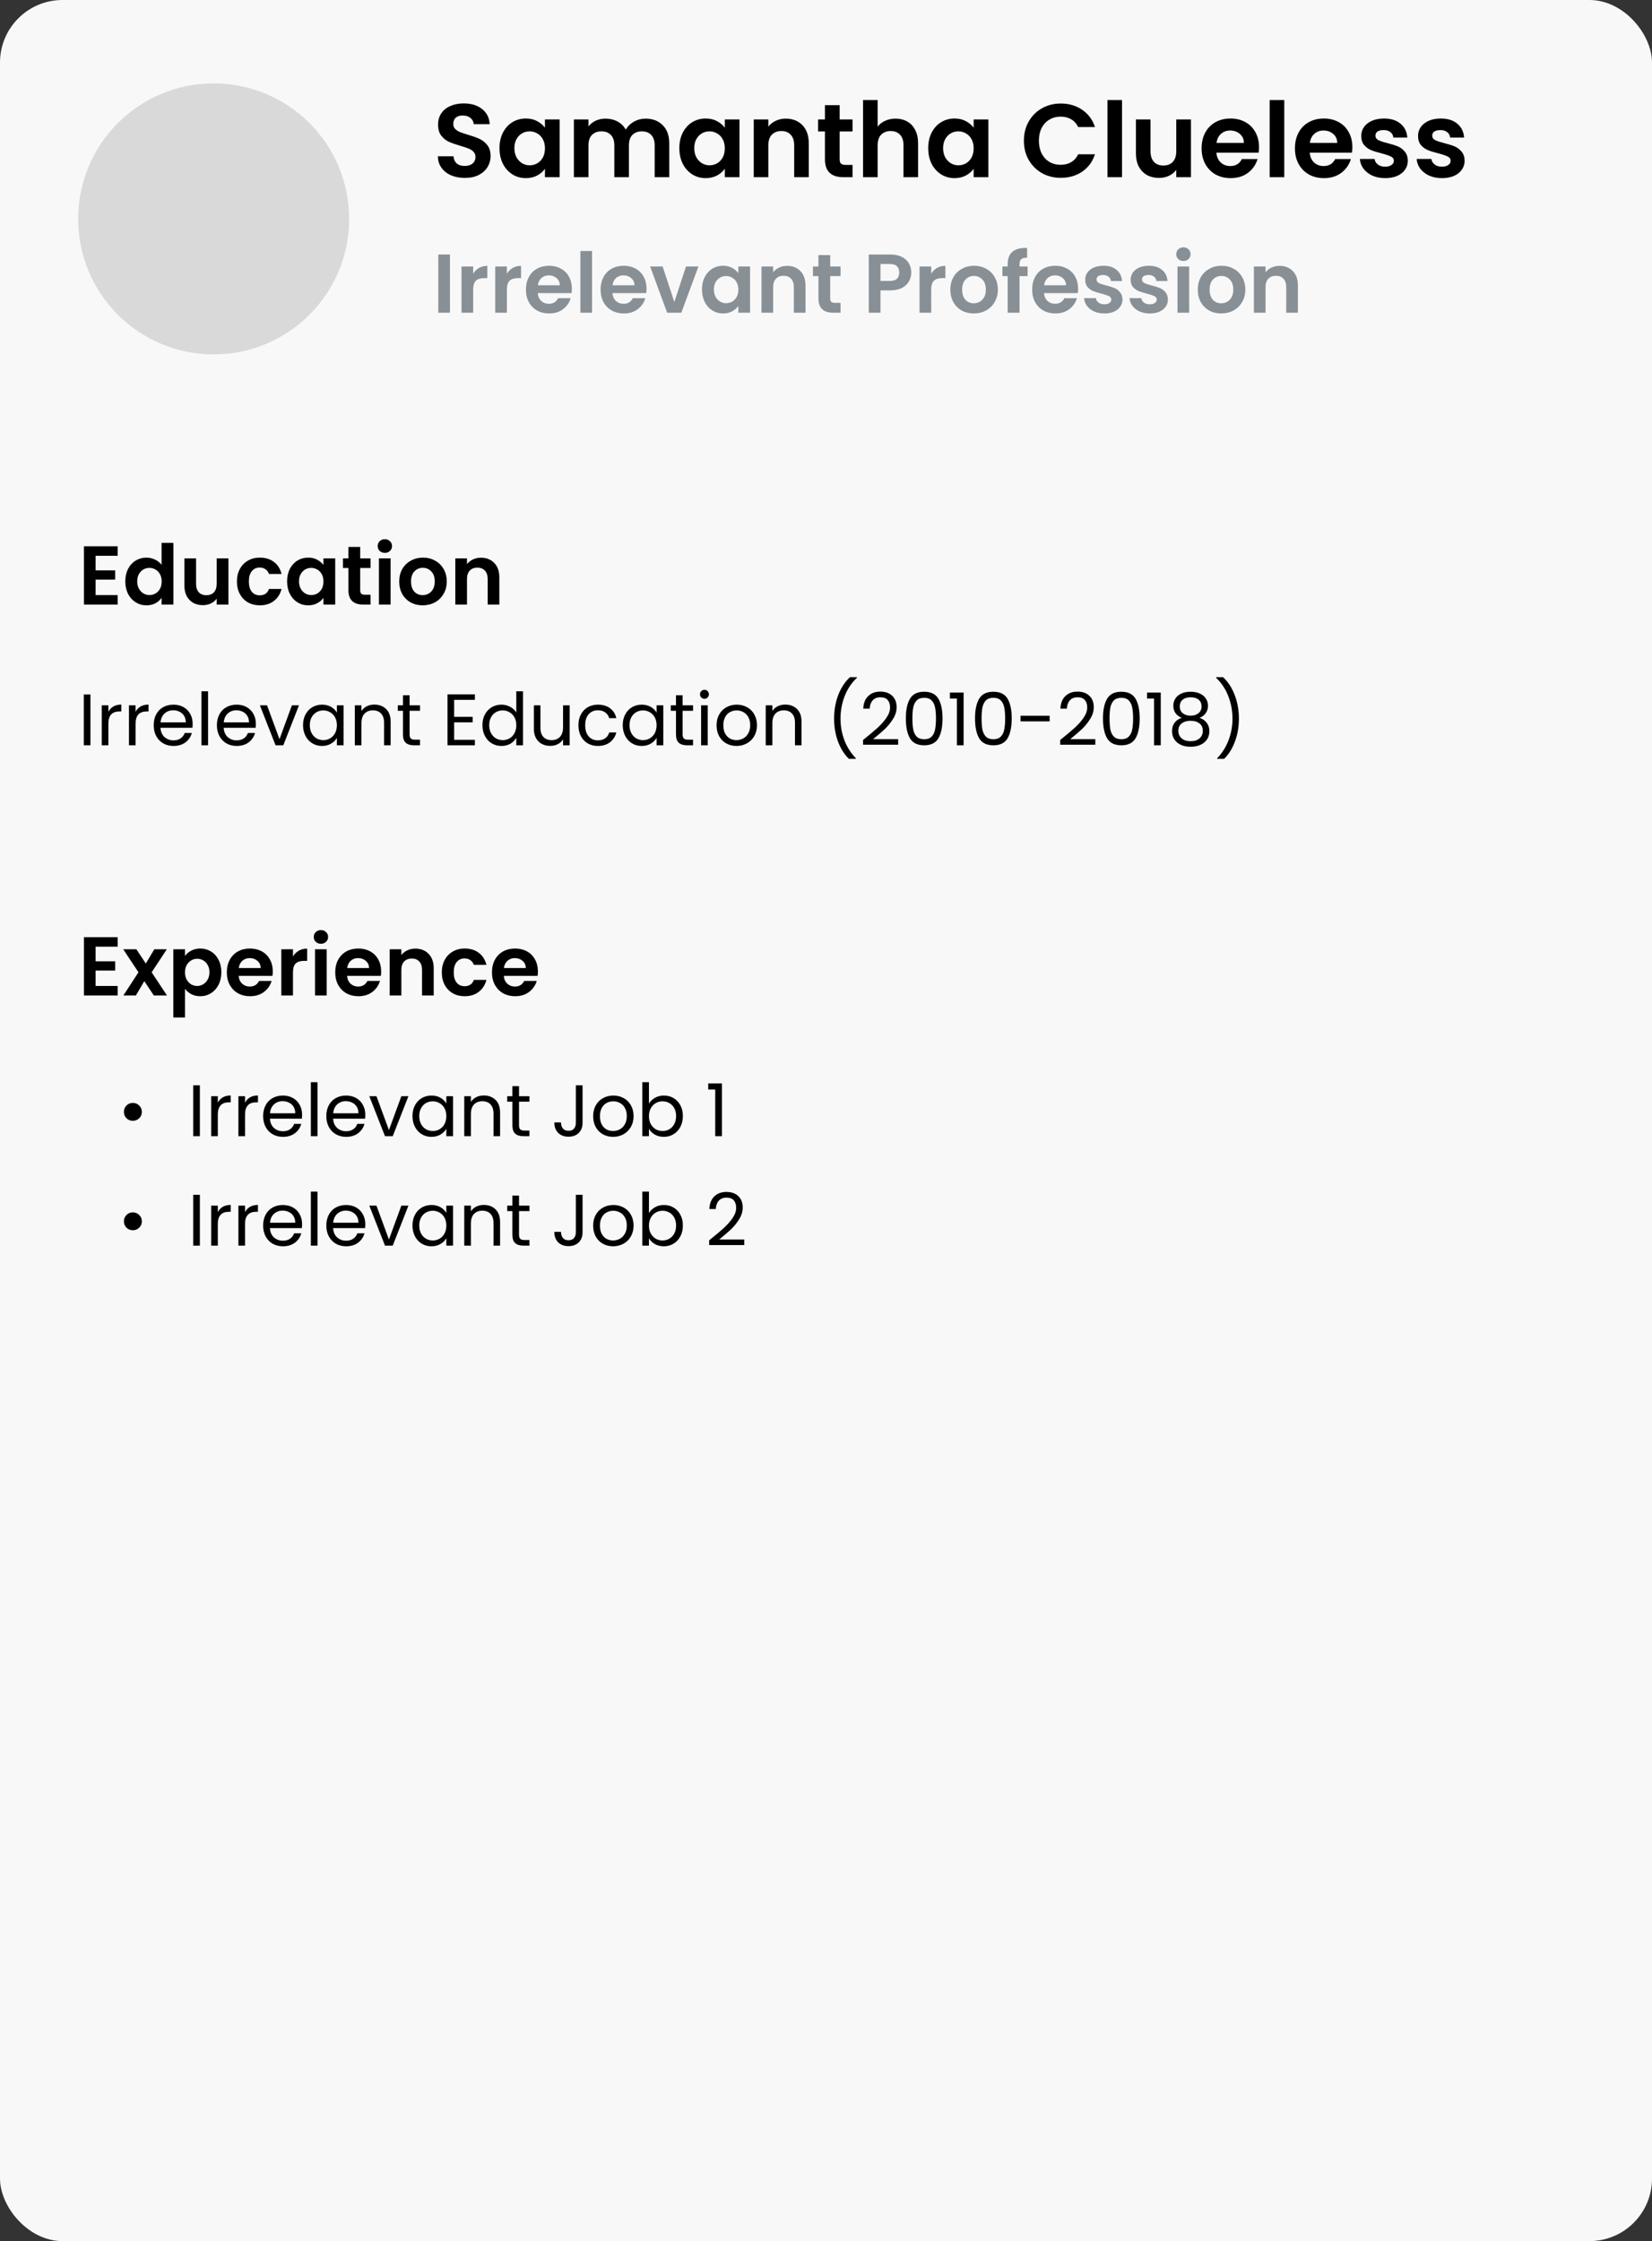 <svg width="317" height="430" viewBox="0 0 317 430" fill="none" xmlns="http://www.w3.org/2000/svg">
<rect x="0" y="0" width="317" height="430" fill="#333333" stroke="none"/>
<rect width="317" height="430" rx="12" fill="#F8F8F8"/>
<circle cx="41" cy="42" r="26" fill="#D9D9D9"/>
<path d="M89.2 34.14C88.227 34.14 87.347 33.973 86.56 33.64C85.787 33.307 85.173 32.827 84.72 32.2C84.267 31.573 84.033 30.833 84.02 29.98H87.02C87.06 30.553 87.26 31.007 87.62 31.34C87.993 31.673 88.5 31.84 89.14 31.84C89.793 31.84 90.307 31.687 90.68 31.38C91.053 31.06 91.24 30.647 91.24 30.14C91.24 29.727 91.113 29.387 90.86 29.12C90.607 28.853 90.287 28.647 89.9 28.5C89.527 28.34 89.007 28.167 88.34 27.98C87.433 27.713 86.693 27.453 86.12 27.2C85.56 26.933 85.073 26.54 84.66 26.02C84.26 25.487 84.06 24.78 84.06 23.9C84.06 23.073 84.267 22.353 84.68 21.74C85.093 21.127 85.673 20.66 86.42 20.34C87.167 20.007 88.02 19.84 88.98 19.84C90.42 19.84 91.587 20.193 92.48 20.9C93.387 21.593 93.887 22.567 93.98 23.82H90.9C90.873 23.34 90.667 22.947 90.28 22.64C89.907 22.32 89.407 22.16 88.78 22.16C88.233 22.16 87.793 22.3 87.46 22.58C87.14 22.86 86.98 23.267 86.98 23.8C86.98 24.173 87.1 24.487 87.34 24.74C87.593 24.98 87.9 25.18 88.26 25.34C88.633 25.487 89.153 25.66 89.82 25.86C90.727 26.127 91.467 26.393 92.04 26.66C92.613 26.927 93.107 27.327 93.52 27.86C93.933 28.393 94.14 29.093 94.14 29.96C94.14 30.707 93.947 31.4 93.56 32.04C93.173 32.68 92.607 33.193 91.86 33.58C91.113 33.953 90.227 34.14 89.2 34.14ZM95.847 28.42C95.847 27.3 96.067 26.307 96.507 25.44C96.961 24.573 97.567 23.907 98.328 23.44C99.101 22.973 99.961 22.74 100.908 22.74C101.734 22.74 102.454 22.907 103.068 23.24C103.694 23.573 104.194 23.993 104.568 24.5V22.92H107.388V34H104.568V32.38C104.208 32.9 103.708 33.333 103.068 33.68C102.441 34.013 101.714 34.18 100.888 34.18C99.954 34.18 99.101 33.94 98.328 33.46C97.567 32.98 96.961 32.307 96.507 31.44C96.067 30.56 95.847 29.553 95.847 28.42ZM104.568 28.46C104.568 27.78 104.434 27.2 104.168 26.72C103.901 26.227 103.541 25.853 103.088 25.6C102.634 25.333 102.148 25.2 101.628 25.2C101.108 25.2 100.628 25.327 100.188 25.58C99.748 25.833 99.388 26.207 99.108 26.7C98.841 27.18 98.707 27.753 98.707 28.42C98.707 29.087 98.841 29.673 99.108 30.18C99.388 30.673 99.748 31.053 100.188 31.32C100.641 31.587 101.121 31.72 101.628 31.72C102.148 31.72 102.634 31.593 103.088 31.34C103.541 31.073 103.901 30.7 104.168 30.22C104.434 29.727 104.568 29.14 104.568 28.46ZM123.882 22.76C125.242 22.76 126.336 23.18 127.162 24.02C128.002 24.847 128.422 26.007 128.422 27.5V34H125.622V27.88C125.622 27.013 125.402 26.353 124.962 25.9C124.522 25.433 123.922 25.2 123.162 25.2C122.402 25.2 121.796 25.433 121.342 25.9C120.902 26.353 120.682 27.013 120.682 27.88V34H117.882V27.88C117.882 27.013 117.662 26.353 117.222 25.9C116.782 25.433 116.182 25.2 115.422 25.2C114.649 25.2 114.036 25.433 113.582 25.9C113.142 26.353 112.922 27.013 112.922 27.88V34H110.122V22.92H112.922V24.26C113.282 23.793 113.742 23.427 114.302 23.16C114.876 22.893 115.502 22.76 116.182 22.76C117.049 22.76 117.822 22.947 118.502 23.32C119.182 23.68 119.709 24.2 120.082 24.88C120.442 24.24 120.962 23.727 121.642 23.34C122.336 22.953 123.082 22.76 123.882 22.76ZM130.359 28.42C130.359 27.3 130.579 26.307 131.019 25.44C131.473 24.573 132.079 23.907 132.839 23.44C133.613 22.973 134.473 22.74 135.419 22.74C136.246 22.74 136.966 22.907 137.579 23.24C138.206 23.573 138.706 23.993 139.079 24.5V22.92H141.899V34H139.079V32.38C138.719 32.9 138.219 33.333 137.579 33.68C136.953 34.013 136.226 34.18 135.399 34.18C134.466 34.18 133.613 33.94 132.839 33.46C132.079 32.98 131.473 32.307 131.019 31.44C130.579 30.56 130.359 29.553 130.359 28.42ZM139.079 28.46C139.079 27.78 138.946 27.2 138.679 26.72C138.413 26.227 138.053 25.853 137.599 25.6C137.146 25.333 136.659 25.2 136.139 25.2C135.619 25.2 135.139 25.327 134.699 25.58C134.259 25.833 133.899 26.207 133.619 26.7C133.353 27.18 133.219 27.753 133.219 28.42C133.219 29.087 133.353 29.673 133.619 30.18C133.899 30.673 134.259 31.053 134.699 31.32C135.153 31.587 135.633 31.72 136.139 31.72C136.659 31.72 137.146 31.593 137.599 31.34C138.053 31.073 138.413 30.7 138.679 30.22C138.946 29.727 139.079 29.14 139.079 28.46ZM150.774 22.76C152.094 22.76 153.161 23.18 153.974 24.02C154.787 24.847 155.194 26.007 155.194 27.5V34H152.394V27.88C152.394 27 152.174 26.327 151.734 25.86C151.294 25.38 150.694 25.14 149.934 25.14C149.161 25.14 148.547 25.38 148.094 25.86C147.654 26.327 147.434 27 147.434 27.88V34H144.634V22.92H147.434V24.3C147.807 23.82 148.281 23.447 148.854 23.18C149.441 22.9 150.081 22.76 150.774 22.76ZM161.117 25.22V30.58C161.117 30.953 161.203 31.227 161.377 31.4C161.563 31.56 161.87 31.64 162.297 31.64H163.597V34H161.837C159.477 34 158.297 32.853 158.297 30.56V25.22H156.977V22.92H158.297V20.18H161.117V22.92H163.597V25.22H161.117ZM171.85 22.76C172.69 22.76 173.437 22.947 174.09 23.32C174.744 23.68 175.25 24.22 175.61 24.94C175.984 25.647 176.17 26.5 176.17 27.5V34H173.37V27.88C173.37 27 173.15 26.327 172.71 25.86C172.27 25.38 171.67 25.14 170.91 25.14C170.137 25.14 169.524 25.38 169.07 25.86C168.63 26.327 168.41 27 168.41 27.88V34H165.61V19.2H168.41V24.3C168.77 23.82 169.25 23.447 169.85 23.18C170.45 22.9 171.117 22.76 171.85 22.76ZM178.113 28.42C178.113 27.3 178.333 26.307 178.773 25.44C179.226 24.573 179.833 23.907 180.593 23.44C181.366 22.973 182.226 22.74 183.173 22.74C184 22.74 184.72 22.907 185.333 23.24C185.96 23.573 186.46 23.993 186.833 24.5V22.92H189.653V34H186.833V32.38C186.473 32.9 185.973 33.333 185.333 33.68C184.706 34.013 183.98 34.18 183.153 34.18C182.22 34.18 181.366 33.94 180.593 33.46C179.833 32.98 179.226 32.307 178.773 31.44C178.333 30.56 178.113 29.553 178.113 28.42ZM186.833 28.46C186.833 27.78 186.7 27.2 186.433 26.72C186.166 26.227 185.806 25.853 185.353 25.6C184.9 25.333 184.413 25.2 183.893 25.2C183.373 25.2 182.893 25.327 182.453 25.58C182.013 25.833 181.653 26.207 181.373 26.7C181.106 27.18 180.973 27.753 180.973 28.42C180.973 29.087 181.106 29.673 181.373 30.18C181.653 30.673 182.013 31.053 182.453 31.32C182.906 31.587 183.386 31.72 183.893 31.72C184.413 31.72 184.9 31.593 185.353 31.34C185.806 31.073 186.166 30.7 186.433 30.22C186.7 29.727 186.833 29.14 186.833 28.46ZM196.473 27C196.473 25.627 196.78 24.4 197.393 23.32C198.02 22.227 198.867 21.38 199.933 20.78C201.013 20.167 202.22 19.86 203.553 19.86C205.113 19.86 206.48 20.26 207.653 21.06C208.827 21.86 209.647 22.967 210.113 24.38H206.893C206.573 23.713 206.12 23.213 205.533 22.88C204.96 22.547 204.293 22.38 203.533 22.38C202.72 22.38 201.993 22.573 201.353 22.96C200.727 23.333 200.233 23.867 199.873 24.56C199.527 25.253 199.353 26.067 199.353 27C199.353 27.92 199.527 28.733 199.873 29.44C200.233 30.133 200.727 30.673 201.353 31.06C201.993 31.433 202.72 31.62 203.533 31.62C204.293 31.62 204.96 31.453 205.533 31.12C206.12 30.773 206.573 30.267 206.893 29.6H210.113C209.647 31.027 208.827 32.14 207.653 32.94C206.493 33.727 205.127 34.12 203.553 34.12C202.22 34.12 201.013 33.82 199.933 33.22C198.867 32.607 198.02 31.76 197.393 30.68C196.78 29.6 196.473 28.373 196.473 27ZM215.305 19.2V34H212.505V19.2H215.305ZM228.531 22.92V34H225.711V32.6C225.351 33.08 224.878 33.46 224.291 33.74C223.718 34.007 223.091 34.14 222.411 34.14C221.545 34.14 220.778 33.96 220.111 33.6C219.445 33.227 218.918 32.687 218.531 31.98C218.158 31.26 217.971 30.407 217.971 29.42V22.92H220.771V29.02C220.771 29.9 220.991 30.58 221.431 31.06C221.871 31.527 222.471 31.76 223.231 31.76C224.005 31.76 224.611 31.527 225.051 31.06C225.491 30.58 225.711 29.9 225.711 29.02V22.92H228.531ZM241.594 28.22C241.594 28.62 241.567 28.98 241.514 29.3H233.414C233.481 30.1 233.761 30.727 234.254 31.18C234.747 31.633 235.354 31.86 236.074 31.86C237.114 31.86 237.854 31.413 238.294 30.52H241.314C240.994 31.587 240.381 32.467 239.474 33.16C238.567 33.84 237.454 34.18 236.134 34.18C235.067 34.18 234.107 33.947 233.254 33.48C232.414 33 231.754 32.327 231.274 31.46C230.807 30.593 230.574 29.593 230.574 28.46C230.574 27.313 230.807 26.307 231.274 25.44C231.741 24.573 232.394 23.907 233.234 23.44C234.074 22.973 235.041 22.74 236.134 22.74C237.187 22.74 238.127 22.967 238.954 23.42C239.794 23.873 240.441 24.52 240.894 25.36C241.361 26.187 241.594 27.14 241.594 28.22ZM238.694 27.42C238.681 26.7 238.421 26.127 237.914 25.7C237.407 25.26 236.787 25.04 236.054 25.04C235.361 25.04 234.774 25.253 234.294 25.68C233.827 26.093 233.541 26.673 233.434 27.42H238.694ZM246.438 19.2V34H243.638V19.2H246.438ZM259.504 28.22C259.504 28.62 259.478 28.98 259.424 29.3H251.324C251.391 30.1 251.671 30.727 252.164 31.18C252.658 31.633 253.264 31.86 253.984 31.86C255.024 31.86 255.764 31.413 256.204 30.52H259.224C258.904 31.587 258.291 32.467 257.384 33.16C256.478 33.84 255.364 34.18 254.044 34.18C252.978 34.18 252.018 33.947 251.164 33.48C250.324 33 249.664 32.327 249.184 31.46C248.718 30.593 248.484 29.593 248.484 28.46C248.484 27.313 248.718 26.307 249.184 25.44C249.651 24.573 250.304 23.907 251.144 23.44C251.984 22.973 252.951 22.74 254.044 22.74C255.098 22.74 256.038 22.967 256.864 23.42C257.704 23.873 258.351 24.52 258.804 25.36C259.271 26.187 259.504 27.14 259.504 28.22ZM256.604 27.42C256.591 26.7 256.331 26.127 255.824 25.7C255.318 25.26 254.698 25.04 253.964 25.04C253.271 25.04 252.684 25.253 252.204 25.68C251.738 26.093 251.451 26.673 251.344 27.42H256.604ZM265.788 34.18C264.881 34.18 264.068 34.02 263.348 33.7C262.628 33.367 262.055 32.92 261.628 32.36C261.215 31.8 260.988 31.18 260.948 30.5H263.768C263.821 30.927 264.028 31.28 264.388 31.56C264.761 31.84 265.221 31.98 265.768 31.98C266.301 31.98 266.715 31.873 267.008 31.66C267.315 31.447 267.468 31.173 267.468 30.84C267.468 30.48 267.281 30.213 266.908 30.04C266.548 29.853 265.968 29.653 265.168 29.44C264.341 29.24 263.661 29.033 263.128 28.82C262.608 28.607 262.155 28.28 261.768 27.84C261.395 27.4 261.208 26.807 261.208 26.06C261.208 25.447 261.381 24.887 261.728 24.38C262.088 23.873 262.595 23.473 263.248 23.18C263.915 22.887 264.695 22.74 265.588 22.74C266.908 22.74 267.961 23.073 268.748 23.74C269.535 24.393 269.968 25.28 270.048 26.4H267.368C267.328 25.96 267.141 25.613 266.808 25.36C266.488 25.093 266.055 24.96 265.508 24.96C265.001 24.96 264.608 25.053 264.328 25.24C264.061 25.427 263.928 25.687 263.928 26.02C263.928 26.393 264.115 26.68 264.488 26.88C264.861 27.067 265.441 27.26 266.228 27.46C267.028 27.66 267.688 27.867 268.208 28.08C268.728 28.293 269.175 28.627 269.548 29.08C269.935 29.52 270.135 30.107 270.148 30.84C270.148 31.48 269.968 32.053 269.608 32.56C269.261 33.067 268.755 33.467 268.088 33.76C267.435 34.04 266.668 34.18 265.788 34.18ZM276.686 34.18C275.78 34.18 274.966 34.02 274.246 33.7C273.526 33.367 272.953 32.92 272.526 32.36C272.113 31.8 271.886 31.18 271.846 30.5H274.666C274.72 30.927 274.926 31.28 275.286 31.56C275.66 31.84 276.12 31.98 276.666 31.98C277.2 31.98 277.613 31.873 277.906 31.66C278.213 31.447 278.366 31.173 278.366 30.84C278.366 30.48 278.18 30.213 277.806 30.04C277.446 29.853 276.866 29.653 276.066 29.44C275.24 29.24 274.56 29.033 274.026 28.82C273.506 28.607 273.053 28.28 272.666 27.84C272.293 27.4 272.106 26.807 272.106 26.06C272.106 25.447 272.28 24.887 272.626 24.38C272.986 23.873 273.493 23.473 274.146 23.18C274.813 22.887 275.593 22.74 276.486 22.74C277.806 22.74 278.86 23.073 279.646 23.74C280.433 24.393 280.866 25.28 280.946 26.4H278.266C278.226 25.96 278.04 25.613 277.706 25.36C277.386 25.093 276.953 24.96 276.406 24.96C275.9 24.96 275.506 25.053 275.226 25.24C274.96 25.427 274.826 25.687 274.826 26.02C274.826 26.393 275.013 26.68 275.386 26.88C275.76 27.067 276.34 27.26 277.126 27.46C277.926 27.66 278.586 27.867 279.106 28.08C279.626 28.293 280.073 28.627 280.446 29.08C280.833 29.52 281.033 30.107 281.046 30.84C281.046 31.48 280.866 32.053 280.506 32.56C280.16 33.067 279.653 33.467 278.986 33.76C278.333 34.04 277.566 34.18 276.686 34.18Z" fill="black"/>
<path d="M86.344 48.832V60H84.104V48.832H86.344ZM90.797 52.512C91.085 52.043 91.459 51.675 91.917 51.408C92.386 51.141 92.92 51.008 93.517 51.008V53.36H92.925C92.221 53.36 91.688 53.525 91.325 53.856C90.973 54.187 90.797 54.763 90.797 55.584V60H88.557V51.136H90.797V52.512ZM97.266 52.512C97.554 52.043 97.927 51.675 98.386 51.408C98.855 51.141 99.388 51.008 99.986 51.008V53.36H99.394C98.69 53.36 98.156 53.525 97.794 53.856C97.442 54.187 97.266 54.763 97.266 55.584V60H95.026V51.136H97.266V52.512ZM109.735 55.376C109.735 55.696 109.713 55.984 109.671 56.24H103.191C103.244 56.88 103.468 57.381 103.863 57.744C104.257 58.107 104.743 58.288 105.319 58.288C106.151 58.288 106.743 57.931 107.095 57.216H109.511C109.255 58.069 108.764 58.773 108.039 59.328C107.313 59.872 106.423 60.144 105.367 60.144C104.513 60.144 103.745 59.957 103.063 59.584C102.391 59.2 101.863 58.661 101.479 57.968C101.105 57.275 100.919 56.475 100.919 55.568C100.919 54.651 101.105 53.845 101.479 53.152C101.852 52.459 102.375 51.925 103.047 51.552C103.719 51.179 104.492 50.992 105.367 50.992C106.209 50.992 106.961 51.173 107.623 51.536C108.295 51.899 108.812 52.416 109.175 53.088C109.548 53.749 109.735 54.512 109.735 55.376ZM107.415 54.736C107.404 54.16 107.196 53.701 106.791 53.36C106.385 53.008 105.889 52.832 105.303 52.832C104.748 52.832 104.279 53.003 103.895 53.344C103.521 53.675 103.292 54.139 103.207 54.736H107.415ZM113.61 48.16V60H111.37V48.16H113.61ZM124.063 55.376C124.063 55.696 124.041 55.984 123.999 56.24H117.519C117.572 56.88 117.796 57.381 118.191 57.744C118.585 58.107 119.071 58.288 119.647 58.288C120.479 58.288 121.071 57.931 121.423 57.216H123.839C123.583 58.069 123.092 58.773 122.367 59.328C121.641 59.872 120.751 60.144 119.695 60.144C118.841 60.144 118.073 59.957 117.391 59.584C116.719 59.2 116.191 58.661 115.807 57.968C115.433 57.275 115.247 56.475 115.247 55.568C115.247 54.651 115.433 53.845 115.807 53.152C116.18 52.459 116.703 51.925 117.375 51.552C118.047 51.179 118.82 50.992 119.695 50.992C120.537 50.992 121.289 51.173 121.951 51.536C122.623 51.899 123.14 52.416 123.503 53.088C123.876 53.749 124.063 54.512 124.063 55.376ZM121.743 54.736C121.732 54.16 121.524 53.701 121.119 53.36C120.713 53.008 120.217 52.832 119.631 52.832C119.076 52.832 118.607 53.003 118.223 53.344C117.849 53.675 117.62 54.139 117.535 54.736H121.743ZM129.394 57.936L131.634 51.136H134.018L130.738 60H128.018L124.754 51.136H127.154L129.394 57.936ZM134.7 55.536C134.7 54.64 134.876 53.845 135.228 53.152C135.591 52.459 136.076 51.925 136.684 51.552C137.303 51.179 137.991 50.992 138.748 50.992C139.409 50.992 139.985 51.125 140.476 51.392C140.977 51.659 141.377 51.995 141.676 52.4V51.136H143.932V60H141.676V58.704C141.388 59.12 140.988 59.467 140.476 59.744C139.975 60.011 139.393 60.144 138.732 60.144C137.985 60.144 137.303 59.952 136.684 59.568C136.076 59.184 135.591 58.645 135.228 57.952C134.876 57.248 134.7 56.443 134.7 55.536ZM141.676 55.568C141.676 55.024 141.569 54.56 141.356 54.176C141.143 53.781 140.855 53.483 140.492 53.28C140.129 53.067 139.74 52.96 139.324 52.96C138.908 52.96 138.524 53.061 138.172 53.264C137.82 53.467 137.532 53.765 137.308 54.16C137.095 54.544 136.988 55.003 136.988 55.536C136.988 56.069 137.095 56.539 137.308 56.944C137.532 57.339 137.82 57.643 138.172 57.856C138.535 58.069 138.919 58.176 139.324 58.176C139.74 58.176 140.129 58.075 140.492 57.872C140.855 57.659 141.143 57.36 141.356 56.976C141.569 56.581 141.676 56.112 141.676 55.568ZM151.032 51.008C152.088 51.008 152.941 51.344 153.592 52.016C154.242 52.677 154.568 53.605 154.568 54.8V60H152.328V55.104C152.328 54.4 152.152 53.861 151.8 53.488C151.448 53.104 150.968 52.912 150.36 52.912C149.741 52.912 149.25 53.104 148.888 53.488C148.536 53.861 148.36 54.4 148.36 55.104V60H146.12V51.136H148.36V52.24C148.658 51.856 149.037 51.557 149.496 51.344C149.965 51.12 150.477 51.008 151.032 51.008ZM159.306 52.976V57.264C159.306 57.563 159.375 57.781 159.514 57.92C159.663 58.048 159.908 58.112 160.25 58.112H161.29V60H159.882C157.994 60 157.05 59.083 157.05 57.248V52.976H155.994V51.136H157.05V48.944H159.306V51.136H161.29V52.976H159.306ZM174.857 52.288C174.857 52.885 174.713 53.445 174.425 53.968C174.148 54.491 173.705 54.912 173.097 55.232C172.5 55.552 171.743 55.712 170.825 55.712H168.953V60H166.713V48.832H170.825C171.689 48.832 172.425 48.981 173.033 49.28C173.641 49.579 174.095 49.989 174.393 50.512C174.703 51.035 174.857 51.627 174.857 52.288ZM170.729 53.904C171.348 53.904 171.807 53.765 172.105 53.488C172.404 53.2 172.553 52.8 172.553 52.288C172.553 51.2 171.945 50.656 170.729 50.656H168.953V53.904H170.729ZM178.688 52.512C178.976 52.043 179.349 51.675 179.808 51.408C180.277 51.141 180.81 51.008 181.408 51.008V53.36H180.816C180.112 53.36 179.578 53.525 179.216 53.856C178.864 54.187 178.688 54.763 178.688 55.584V60H176.448V51.136H178.688V52.512ZM186.853 60.144C185.999 60.144 185.231 59.957 184.549 59.584C183.866 59.2 183.327 58.661 182.933 57.968C182.549 57.275 182.357 56.475 182.357 55.568C182.357 54.661 182.554 53.861 182.949 53.168C183.354 52.475 183.903 51.941 184.597 51.568C185.29 51.184 186.063 50.992 186.917 50.992C187.77 50.992 188.543 51.184 189.237 51.568C189.93 51.941 190.474 52.475 190.869 53.168C191.274 53.861 191.477 54.661 191.477 55.568C191.477 56.475 191.269 57.275 190.852 57.968C190.447 58.661 189.893 59.2 189.189 59.584C188.495 59.957 187.717 60.144 186.853 60.144ZM186.853 58.192C187.258 58.192 187.637 58.096 187.989 57.904C188.351 57.701 188.639 57.403 188.853 57.008C189.066 56.613 189.173 56.133 189.173 55.568C189.173 54.725 188.949 54.08 188.501 53.632C188.063 53.173 187.525 52.944 186.885 52.944C186.245 52.944 185.706 53.173 185.269 53.632C184.842 54.08 184.629 54.725 184.629 55.568C184.629 56.411 184.837 57.061 185.253 57.52C185.679 57.968 186.213 58.192 186.853 58.192ZM197.184 52.976H195.632V60H193.36V52.976H192.352V51.136H193.36V50.688C193.36 49.6 193.669 48.8 194.288 48.288C194.906 47.776 195.84 47.536 197.088 47.568V49.456C196.544 49.445 196.165 49.536 195.952 49.728C195.738 49.92 195.632 50.267 195.632 50.768V51.136H197.184V52.976ZM206.875 55.376C206.875 55.696 206.854 55.984 206.811 56.24H200.331C200.385 56.88 200.609 57.381 201.003 57.744C201.398 58.107 201.883 58.288 202.459 58.288C203.291 58.288 203.883 57.931 204.235 57.216H206.651C206.395 58.069 205.905 58.773 205.179 59.328C204.454 59.872 203.563 60.144 202.507 60.144C201.654 60.144 200.886 59.957 200.203 59.584C199.531 59.2 199.003 58.661 198.619 57.968C198.246 57.275 198.059 56.475 198.059 55.568C198.059 54.651 198.246 53.845 198.619 53.152C198.993 52.459 199.515 51.925 200.187 51.552C200.859 51.179 201.633 50.992 202.507 50.992C203.35 50.992 204.102 51.173 204.763 51.536C205.435 51.899 205.953 52.416 206.315 53.088C206.689 53.749 206.875 54.512 206.875 55.376ZM204.555 54.736C204.545 54.16 204.337 53.701 203.931 53.36C203.526 53.008 203.03 52.832 202.443 52.832C201.889 52.832 201.419 53.003 201.035 53.344C200.662 53.675 200.433 54.139 200.347 54.736H204.555ZM211.902 60.144C211.177 60.144 210.526 60.016 209.95 59.76C209.374 59.493 208.916 59.136 208.574 58.688C208.244 58.24 208.062 57.744 208.03 57.2H210.286C210.329 57.541 210.494 57.824 210.782 58.048C211.081 58.272 211.449 58.384 211.886 58.384C212.313 58.384 212.644 58.299 212.878 58.128C213.124 57.957 213.246 57.739 213.246 57.472C213.246 57.184 213.097 56.971 212.798 56.832C212.51 56.683 212.046 56.523 211.406 56.352C210.745 56.192 210.201 56.027 209.774 55.856C209.358 55.685 208.996 55.424 208.686 55.072C208.388 54.72 208.238 54.245 208.238 53.648C208.238 53.157 208.377 52.709 208.654 52.304C208.942 51.899 209.348 51.579 209.87 51.344C210.404 51.109 211.028 50.992 211.742 50.992C212.798 50.992 213.641 51.259 214.27 51.792C214.9 52.315 215.246 53.024 215.31 53.92H213.166C213.134 53.568 212.985 53.291 212.718 53.088C212.462 52.875 212.116 52.768 211.678 52.768C211.273 52.768 210.958 52.843 210.734 52.992C210.521 53.141 210.414 53.349 210.414 53.616C210.414 53.915 210.564 54.144 210.862 54.304C211.161 54.453 211.625 54.608 212.254 54.768C212.894 54.928 213.422 55.093 213.838 55.264C214.254 55.435 214.612 55.701 214.91 56.064C215.22 56.416 215.38 56.885 215.39 57.472C215.39 57.984 215.246 58.443 214.958 58.848C214.681 59.253 214.276 59.573 213.742 59.808C213.22 60.032 212.606 60.144 211.902 60.144ZM220.621 60.144C219.896 60.144 219.245 60.016 218.669 59.76C218.093 59.493 217.634 59.136 217.293 58.688C216.962 58.24 216.781 57.744 216.749 57.2H219.005C219.048 57.541 219.213 57.824 219.501 58.048C219.8 58.272 220.168 58.384 220.605 58.384C221.032 58.384 221.362 58.299 221.597 58.128C221.842 57.957 221.965 57.739 221.965 57.472C221.965 57.184 221.816 56.971 221.517 56.832C221.229 56.683 220.765 56.523 220.125 56.352C219.464 56.192 218.92 56.027 218.493 55.856C218.077 55.685 217.714 55.424 217.405 55.072C217.106 54.72 216.957 54.245 216.957 53.648C216.957 53.157 217.096 52.709 217.373 52.304C217.661 51.899 218.066 51.579 218.589 51.344C219.122 51.109 219.746 50.992 220.461 50.992C221.517 50.992 222.36 51.259 222.989 51.792C223.618 52.315 223.965 53.024 224.029 53.92H221.885C221.853 53.568 221.704 53.291 221.437 53.088C221.181 52.875 220.834 52.768 220.397 52.768C219.992 52.768 219.677 52.843 219.453 52.992C219.24 53.141 219.133 53.349 219.133 53.616C219.133 53.915 219.282 54.144 219.581 54.304C219.88 54.453 220.344 54.608 220.973 54.768C221.613 54.928 222.141 55.093 222.557 55.264C222.973 55.435 223.33 55.701 223.629 56.064C223.938 56.416 224.098 56.885 224.109 57.472C224.109 57.984 223.965 58.443 223.677 58.848C223.4 59.253 222.994 59.573 222.461 59.808C221.938 60.032 221.325 60.144 220.621 60.144ZM227.084 50.08C226.689 50.08 226.358 49.957 226.092 49.712C225.836 49.456 225.708 49.141 225.708 48.768C225.708 48.395 225.836 48.085 226.092 47.84C226.358 47.584 226.689 47.456 227.084 47.456C227.478 47.456 227.804 47.584 228.06 47.84C228.326 48.085 228.46 48.395 228.46 48.768C228.46 49.141 228.326 49.456 228.06 49.712C227.804 49.957 227.478 50.08 227.084 50.08ZM228.188 51.136V60H225.948V51.136H228.188ZM234.337 60.144C233.484 60.144 232.716 59.957 232.033 59.584C231.35 59.2 230.812 58.661 230.417 57.968C230.033 57.275 229.841 56.475 229.841 55.568C229.841 54.661 230.038 53.861 230.433 53.168C230.838 52.475 231.388 51.941 232.081 51.568C232.774 51.184 233.548 50.992 234.401 50.992C235.254 50.992 236.028 51.184 236.721 51.568C237.414 51.941 237.958 52.475 238.353 53.168C238.758 53.861 238.961 54.661 238.961 55.568C238.961 56.475 238.753 57.275 238.337 57.968C237.932 58.661 237.377 59.2 236.673 59.584C235.98 59.957 235.201 60.144 234.337 60.144ZM234.337 58.192C234.742 58.192 235.121 58.096 235.473 57.904C235.836 57.701 236.124 57.403 236.337 57.008C236.55 56.613 236.657 56.133 236.657 55.568C236.657 54.725 236.433 54.08 235.985 53.632C235.548 53.173 235.009 52.944 234.369 52.944C233.729 52.944 233.19 53.173 232.753 53.632C232.326 54.08 232.113 54.725 232.113 55.568C232.113 56.411 232.321 57.061 232.737 57.52C233.164 57.968 233.697 58.192 234.337 58.192ZM245.516 51.008C246.572 51.008 247.425 51.344 248.076 52.016C248.727 52.677 249.052 53.605 249.052 54.8V60H246.812V55.104C246.812 54.4 246.636 53.861 246.284 53.488C245.932 53.104 245.452 52.912 244.844 52.912C244.225 52.912 243.735 53.104 243.372 53.488C243.02 53.861 242.844 54.4 242.844 55.104V60H240.604V51.136H242.844V52.24C243.143 51.856 243.521 51.557 243.98 51.344C244.449 51.12 244.961 51.008 245.516 51.008Z" fill="#889096"/>
<path d="M18.344 106.64V109.44H22.104V111.216H18.344V114.176H22.584V116H16.104V104.816H22.584V106.64H18.344ZM24.044 111.536C24.044 110.64 24.22 109.845 24.572 109.152C24.934 108.459 25.425 107.925 26.044 107.552C26.662 107.179 27.35 106.992 28.108 106.992C28.684 106.992 29.233 107.12 29.756 107.376C30.278 107.621 30.694 107.952 31.004 108.368V104.16H33.276V116H31.004V114.688C30.726 115.125 30.337 115.477 29.836 115.744C29.334 116.011 28.753 116.144 28.092 116.144C27.345 116.144 26.662 115.952 26.044 115.568C25.425 115.184 24.934 114.645 24.572 113.952C24.22 113.248 24.044 112.443 24.044 111.536ZM31.02 111.568C31.02 111.024 30.913 110.56 30.7 110.176C30.486 109.781 30.198 109.483 29.836 109.28C29.473 109.067 29.084 108.96 28.668 108.96C28.252 108.96 27.868 109.061 27.516 109.264C27.164 109.467 26.876 109.765 26.652 110.16C26.438 110.544 26.332 111.003 26.332 111.536C26.332 112.069 26.438 112.539 26.652 112.944C26.876 113.339 27.164 113.643 27.516 113.856C27.878 114.069 28.262 114.176 28.668 114.176C29.084 114.176 29.473 114.075 29.836 113.872C30.198 113.659 30.486 113.36 30.7 112.976C30.913 112.581 31.02 112.112 31.02 111.568ZM43.831 107.136V116H41.575V114.88C41.287 115.264 40.909 115.568 40.439 115.792C39.981 116.005 39.479 116.112 38.935 116.112C38.242 116.112 37.629 115.968 37.095 115.68C36.562 115.381 36.141 114.949 35.831 114.384C35.533 113.808 35.383 113.125 35.383 112.336V107.136H37.623V112.016C37.623 112.72 37.799 113.264 38.151 113.648C38.503 114.021 38.983 114.208 39.591 114.208C40.21 114.208 40.695 114.021 41.047 113.648C41.399 113.264 41.575 112.72 41.575 112.016V107.136H43.831ZM45.465 111.568C45.465 110.651 45.652 109.851 46.026 109.168C46.399 108.475 46.916 107.941 47.578 107.568C48.239 107.184 48.996 106.992 49.849 106.992C50.948 106.992 51.855 107.269 52.569 107.824C53.295 108.368 53.78 109.136 54.026 110.128H51.609C51.481 109.744 51.263 109.445 50.953 109.232C50.655 109.008 50.282 108.896 49.834 108.896C49.194 108.896 48.687 109.131 48.313 109.6C47.94 110.059 47.754 110.715 47.754 111.568C47.754 112.411 47.94 113.067 48.313 113.536C48.687 113.995 49.194 114.224 49.834 114.224C50.74 114.224 51.332 113.819 51.609 113.008H54.026C53.78 113.968 53.295 114.731 52.569 115.296C51.844 115.861 50.938 116.144 49.849 116.144C48.996 116.144 48.239 115.957 47.578 115.584C46.916 115.2 46.399 114.667 46.026 113.984C45.652 113.291 45.465 112.485 45.465 111.568ZM55.09 111.536C55.09 110.64 55.267 109.845 55.618 109.152C55.981 108.459 56.467 107.925 57.075 107.552C57.693 107.179 58.381 106.992 59.139 106.992C59.8 106.992 60.376 107.125 60.867 107.392C61.368 107.659 61.768 107.995 62.066 108.4V107.136H64.323V116H62.066V114.704C61.779 115.12 61.379 115.467 60.867 115.744C60.365 116.011 59.784 116.144 59.123 116.144C58.376 116.144 57.693 115.952 57.075 115.568C56.467 115.184 55.981 114.645 55.618 113.952C55.267 113.248 55.09 112.443 55.09 111.536ZM62.066 111.568C62.066 111.024 61.96 110.56 61.746 110.176C61.533 109.781 61.245 109.483 60.883 109.28C60.52 109.067 60.13 108.96 59.715 108.96C59.298 108.96 58.914 109.061 58.562 109.264C58.211 109.467 57.922 109.765 57.699 110.16C57.485 110.544 57.379 111.003 57.379 111.536C57.379 112.069 57.485 112.539 57.699 112.944C57.922 113.339 58.211 113.643 58.562 113.856C58.925 114.069 59.309 114.176 59.715 114.176C60.13 114.176 60.52 114.075 60.883 113.872C61.245 113.659 61.533 113.36 61.746 112.976C61.96 112.581 62.066 112.112 62.066 111.568ZM69.118 108.976V113.264C69.118 113.563 69.188 113.781 69.326 113.92C69.476 114.048 69.721 114.112 70.062 114.112H71.102V116H69.694C67.806 116 66.862 115.083 66.862 113.248V108.976H65.806V107.136H66.862V104.944H69.118V107.136H71.102V108.976H69.118ZM73.849 106.08C73.455 106.08 73.124 105.957 72.857 105.712C72.601 105.456 72.473 105.141 72.473 104.768C72.473 104.395 72.601 104.085 72.857 103.84C73.124 103.584 73.455 103.456 73.849 103.456C74.244 103.456 74.569 103.584 74.825 103.84C75.092 104.085 75.225 104.395 75.225 104.768C75.225 105.141 75.092 105.456 74.825 105.712C74.569 105.957 74.244 106.08 73.849 106.08ZM74.953 107.136V116H72.713V107.136H74.953ZM81.103 116.144C80.249 116.144 79.481 115.957 78.799 115.584C78.116 115.2 77.577 114.661 77.183 113.968C76.799 113.275 76.606 112.475 76.606 111.568C76.606 110.661 76.804 109.861 77.198 109.168C77.604 108.475 78.153 107.941 78.847 107.568C79.54 107.184 80.313 106.992 81.166 106.992C82.02 106.992 82.793 107.184 83.487 107.568C84.18 107.941 84.724 108.475 85.118 109.168C85.524 109.861 85.727 110.661 85.727 111.568C85.727 112.475 85.519 113.275 85.103 113.968C84.697 114.661 84.142 115.2 83.439 115.584C82.745 115.957 81.966 116.144 81.103 116.144ZM81.103 114.192C81.508 114.192 81.886 114.096 82.239 113.904C82.601 113.701 82.889 113.403 83.103 113.008C83.316 112.613 83.422 112.133 83.422 111.568C83.422 110.725 83.198 110.08 82.751 109.632C82.313 109.173 81.775 108.944 81.135 108.944C80.495 108.944 79.956 109.173 79.519 109.632C79.092 110.08 78.879 110.725 78.879 111.568C78.879 112.411 79.087 113.061 79.502 113.52C79.929 113.968 80.463 114.192 81.103 114.192ZM92.282 107.008C93.338 107.008 94.191 107.344 94.842 108.016C95.492 108.677 95.818 109.605 95.818 110.8V116H93.578V111.104C93.578 110.4 93.402 109.861 93.05 109.488C92.698 109.104 92.218 108.912 91.61 108.912C90.991 108.912 90.5 109.104 90.138 109.488C89.786 109.861 89.61 110.4 89.61 111.104V116H87.37V107.136H89.61V108.24C89.908 107.856 90.287 107.557 90.746 107.344C91.215 107.12 91.727 107.008 92.282 107.008Z" fill="black"/>
<path d="M17.352 133.242V143H16.078V133.242H17.352ZM20.797 136.574C21.021 136.135 21.339 135.795 21.749 135.552C22.169 135.309 22.678 135.188 23.275 135.188V136.504H22.939C21.511 136.504 20.797 137.279 20.797 138.828V143H19.523V135.328H20.797V136.574ZM26.02 136.574C26.244 136.135 26.561 135.795 26.972 135.552C27.392 135.309 27.901 135.188 28.498 135.188V136.504H28.162C26.734 136.504 26.02 137.279 26.02 138.828V143H24.746V135.328H26.02V136.574ZM36.969 138.87C36.969 139.113 36.955 139.369 36.927 139.64H30.795C30.841 140.396 31.098 140.989 31.565 141.418C32.041 141.838 32.615 142.048 33.287 142.048C33.837 142.048 34.295 141.922 34.659 141.67C35.032 141.409 35.293 141.063 35.443 140.634H36.815C36.609 141.371 36.199 141.973 35.583 142.44C34.967 142.897 34.201 143.126 33.287 143.126C32.559 143.126 31.905 142.963 31.327 142.636C30.757 142.309 30.309 141.847 29.983 141.25C29.656 140.643 29.493 139.943 29.493 139.15C29.493 138.357 29.651 137.661 29.969 137.064C30.286 136.467 30.729 136.009 31.299 135.692C31.877 135.365 32.54 135.202 33.287 135.202C34.015 135.202 34.659 135.361 35.219 135.678C35.779 135.995 36.208 136.434 36.507 136.994C36.815 137.545 36.969 138.17 36.969 138.87ZM35.653 138.604C35.653 138.119 35.545 137.703 35.331 137.358C35.116 137.003 34.822 136.737 34.449 136.56C34.085 136.373 33.679 136.28 33.231 136.28C32.587 136.28 32.036 136.485 31.579 136.896C31.131 137.307 30.874 137.876 30.809 138.604H35.653ZM39.924 132.64V143H38.65V132.64H39.924ZM49.096 138.87C49.096 139.113 49.082 139.369 49.054 139.64H42.922C42.968 140.396 43.225 140.989 43.692 141.418C44.168 141.838 44.742 142.048 45.414 142.048C45.964 142.048 46.422 141.922 46.786 141.67C47.159 141.409 47.42 141.063 47.57 140.634H48.942C48.736 141.371 48.326 141.973 47.71 142.44C47.094 142.897 46.328 143.126 45.414 143.126C44.686 143.126 44.032 142.963 43.454 142.636C42.884 142.309 42.436 141.847 42.11 141.25C41.783 140.643 41.62 139.943 41.62 139.15C41.62 138.357 41.778 137.661 42.096 137.064C42.413 136.467 42.856 136.009 43.426 135.692C44.004 135.365 44.667 135.202 45.414 135.202C46.142 135.202 46.786 135.361 47.346 135.678C47.906 135.995 48.335 136.434 48.634 136.994C48.942 137.545 49.096 138.17 49.096 138.87ZM47.78 138.604C47.78 138.119 47.672 137.703 47.458 137.358C47.243 137.003 46.949 136.737 46.576 136.56C46.212 136.373 45.806 136.28 45.358 136.28C44.714 136.28 44.163 136.485 43.706 136.896C43.258 137.307 43.001 137.876 42.936 138.604H47.78ZM53.633 141.824L56.013 135.328H57.371L54.361 143H52.877L49.867 135.328H51.239L53.633 141.824ZM58.149 139.136C58.149 138.352 58.307 137.666 58.625 137.078C58.942 136.481 59.376 136.019 59.927 135.692C60.487 135.365 61.108 135.202 61.789 135.202C62.461 135.202 63.044 135.347 63.539 135.636C64.034 135.925 64.402 136.289 64.645 136.728V135.328H65.933V143H64.645V141.572C64.393 142.02 64.015 142.393 63.511 142.692C63.016 142.981 62.438 143.126 61.775 143.126C61.093 143.126 60.477 142.958 59.927 142.622C59.376 142.286 58.942 141.815 58.625 141.208C58.307 140.601 58.149 139.911 58.149 139.136ZM64.645 139.15C64.645 138.571 64.528 138.067 64.295 137.638C64.061 137.209 63.744 136.882 63.343 136.658C62.951 136.425 62.517 136.308 62.041 136.308C61.565 136.308 61.131 136.42 60.739 136.644C60.347 136.868 60.034 137.195 59.801 137.624C59.568 138.053 59.451 138.557 59.451 139.136C59.451 139.724 59.568 140.237 59.801 140.676C60.034 141.105 60.347 141.437 60.739 141.67C61.131 141.894 61.565 142.006 62.041 142.006C62.517 142.006 62.951 141.894 63.343 141.67C63.744 141.437 64.061 141.105 64.295 140.676C64.528 140.237 64.645 139.729 64.645 139.15ZM71.824 135.188C72.757 135.188 73.513 135.473 74.092 136.042C74.671 136.602 74.96 137.414 74.96 138.478V143H73.7V138.66C73.7 137.895 73.508 137.311 73.126 136.91C72.743 136.499 72.221 136.294 71.558 136.294C70.886 136.294 70.349 136.504 69.948 136.924C69.556 137.344 69.36 137.955 69.36 138.758V143H68.086V135.328H69.36V136.42C69.612 136.028 69.953 135.725 70.382 135.51C70.82 135.295 71.301 135.188 71.824 135.188ZM78.595 136.378V140.9C78.595 141.273 78.674 141.539 78.833 141.698C78.992 141.847 79.267 141.922 79.659 141.922H80.597V143H79.449C78.74 143 78.208 142.837 77.853 142.51C77.498 142.183 77.321 141.647 77.321 140.9V136.378H76.327V135.328H77.321V133.396H78.595V135.328H80.597V136.378H78.595ZM87.147 134.278V137.54H90.703V138.59H87.147V141.95H91.123V143H85.873V133.228H91.123V134.278H87.147ZM92.575 139.136C92.575 138.352 92.733 137.666 93.051 137.078C93.368 136.481 93.802 136.019 94.353 135.692C94.913 135.365 95.538 135.202 96.229 135.202C96.826 135.202 97.381 135.342 97.895 135.622C98.408 135.893 98.8 136.252 99.071 136.7V132.64H100.359V143H99.071V141.558C98.819 142.015 98.445 142.393 97.951 142.692C97.456 142.981 96.877 143.126 96.215 143.126C95.533 143.126 94.913 142.958 94.353 142.622C93.802 142.286 93.368 141.815 93.051 141.208C92.733 140.601 92.575 139.911 92.575 139.136ZM99.071 139.15C99.071 138.571 98.954 138.067 98.721 137.638C98.487 137.209 98.17 136.882 97.769 136.658C97.377 136.425 96.943 136.308 96.467 136.308C95.991 136.308 95.557 136.42 95.165 136.644C94.773 136.868 94.46 137.195 94.227 137.624C93.993 138.053 93.877 138.557 93.877 139.136C93.877 139.724 93.993 140.237 94.227 140.676C94.46 141.105 94.773 141.437 95.165 141.67C95.557 141.894 95.991 142.006 96.467 142.006C96.943 142.006 97.377 141.894 97.769 141.67C98.17 141.437 98.487 141.105 98.721 140.676C98.954 140.237 99.071 139.729 99.071 139.15ZM109.316 135.328V143H108.042V141.866C107.799 142.258 107.458 142.566 107.02 142.79C106.59 143.005 106.114 143.112 105.592 143.112C104.994 143.112 104.458 142.991 103.982 142.748C103.506 142.496 103.128 142.123 102.848 141.628C102.577 141.133 102.442 140.531 102.442 139.822V135.328H103.702V139.654C103.702 140.41 103.893 140.993 104.276 141.404C104.658 141.805 105.181 142.006 105.844 142.006C106.525 142.006 107.062 141.796 107.454 141.376C107.846 140.956 108.042 140.345 108.042 139.542V135.328H109.316ZM110.991 139.15C110.991 138.357 111.149 137.666 111.467 137.078C111.784 136.481 112.223 136.019 112.783 135.692C113.352 135.365 114.001 135.202 114.729 135.202C115.671 135.202 116.446 135.431 117.053 135.888C117.669 136.345 118.075 136.98 118.271 137.792H116.899C116.768 137.325 116.511 136.957 116.129 136.686C115.755 136.415 115.289 136.28 114.729 136.28C114.001 136.28 113.413 136.532 112.965 137.036C112.517 137.531 112.293 138.235 112.293 139.15C112.293 140.074 112.517 140.788 112.965 141.292C113.413 141.796 114.001 142.048 114.729 142.048C115.289 142.048 115.755 141.917 116.129 141.656C116.502 141.395 116.759 141.021 116.899 140.536H118.271C118.065 141.32 117.655 141.95 117.039 142.426C116.423 142.893 115.653 143.126 114.729 143.126C114.001 143.126 113.352 142.963 112.783 142.636C112.223 142.309 111.784 141.847 111.467 141.25C111.149 140.653 110.991 139.953 110.991 139.15ZM119.495 139.136C119.495 138.352 119.653 137.666 119.971 137.078C120.288 136.481 120.722 136.019 121.273 135.692C121.833 135.365 122.453 135.202 123.135 135.202C123.807 135.202 124.39 135.347 124.885 135.636C125.379 135.925 125.748 136.289 125.991 136.728V135.328H127.279V143H125.991V141.572C125.739 142.02 125.361 142.393 124.857 142.692C124.362 142.981 123.783 143.126 123.121 143.126C122.439 143.126 121.823 142.958 121.273 142.622C120.722 142.286 120.288 141.815 119.971 141.208C119.653 140.601 119.495 139.911 119.495 139.136ZM125.991 139.15C125.991 138.571 125.874 138.067 125.641 137.638C125.407 137.209 125.09 136.882 124.689 136.658C124.297 136.425 123.863 136.308 123.387 136.308C122.911 136.308 122.477 136.42 122.085 136.644C121.693 136.868 121.38 137.195 121.147 137.624C120.913 138.053 120.797 138.557 120.797 139.136C120.797 139.724 120.913 140.237 121.147 140.676C121.38 141.105 121.693 141.437 122.085 141.67C122.477 141.894 122.911 142.006 123.387 142.006C123.863 142.006 124.297 141.894 124.689 141.67C125.09 141.437 125.407 141.105 125.641 140.676C125.874 140.237 125.991 139.729 125.991 139.15ZM130.986 136.378V140.9C130.986 141.273 131.065 141.539 131.224 141.698C131.382 141.847 131.658 141.922 132.05 141.922H132.988V143H131.84C131.13 143 130.598 142.837 130.244 142.51C129.889 142.183 129.712 141.647 129.712 140.9V136.378H128.718V135.328H129.712V133.396H130.986V135.328H132.988V136.378H130.986ZM135.189 134.082C134.946 134.082 134.741 133.998 134.573 133.83C134.405 133.662 134.321 133.457 134.321 133.214C134.321 132.971 134.405 132.766 134.573 132.598C134.741 132.43 134.946 132.346 135.189 132.346C135.422 132.346 135.618 132.43 135.777 132.598C135.945 132.766 136.029 132.971 136.029 133.214C136.029 133.457 135.945 133.662 135.777 133.83C135.618 133.998 135.422 134.082 135.189 134.082ZM135.805 135.328V143H134.531V135.328H135.805ZM141.322 143.126C140.604 143.126 139.95 142.963 139.362 142.636C138.784 142.309 138.326 141.847 137.99 141.25C137.664 140.643 137.5 139.943 137.5 139.15C137.5 138.366 137.668 137.675 138.004 137.078C138.35 136.471 138.816 136.009 139.404 135.692C139.992 135.365 140.65 135.202 141.378 135.202C142.106 135.202 142.764 135.365 143.352 135.692C143.94 136.009 144.402 136.467 144.738 137.064C145.084 137.661 145.256 138.357 145.256 139.15C145.256 139.943 145.079 140.643 144.724 141.25C144.379 141.847 143.908 142.309 143.31 142.636C142.713 142.963 142.05 143.126 141.322 143.126ZM141.322 142.006C141.78 142.006 142.209 141.899 142.61 141.684C143.012 141.469 143.334 141.147 143.576 140.718C143.828 140.289 143.954 139.766 143.954 139.15C143.954 138.534 143.833 138.011 143.59 137.582C143.348 137.153 143.03 136.835 142.638 136.63C142.246 136.415 141.822 136.308 141.364 136.308C140.898 136.308 140.468 136.415 140.076 136.63C139.694 136.835 139.386 137.153 139.152 137.582C138.919 138.011 138.802 138.534 138.802 139.15C138.802 139.775 138.914 140.303 139.138 140.732C139.372 141.161 139.68 141.483 140.062 141.698C140.445 141.903 140.865 142.006 141.322 142.006ZM150.67 135.188C151.603 135.188 152.359 135.473 152.938 136.042C153.516 136.602 153.806 137.414 153.806 138.478V143H152.546V138.66C152.546 137.895 152.354 137.311 151.972 136.91C151.589 136.499 151.066 136.294 150.404 136.294C149.732 136.294 149.195 136.504 148.794 136.924C148.402 137.344 148.206 137.955 148.206 138.758V143H146.932V135.328H148.206V136.42C148.458 136.028 148.798 135.725 149.228 135.51C149.666 135.295 150.147 135.188 150.67 135.188ZM162.895 145.604C161.999 144.727 161.299 143.611 160.795 142.258C160.3 140.905 160.053 139.444 160.053 137.876C160.053 136.271 160.314 134.773 160.837 133.382C161.369 131.982 162.125 130.829 163.105 129.924H164.435V130.05C163.39 131.03 162.601 132.211 162.069 133.592C161.546 134.964 161.285 136.392 161.285 137.876C161.285 139.323 161.532 140.704 162.027 142.02C162.531 143.336 163.264 144.489 164.225 145.478V145.604H162.895ZM165.612 141.978C166.798 141.026 167.726 140.247 168.398 139.64C169.07 139.024 169.635 138.385 170.092 137.722C170.559 137.05 170.792 136.392 170.792 135.748C170.792 135.141 170.643 134.665 170.344 134.32C170.055 133.965 169.584 133.788 168.93 133.788C168.296 133.788 167.801 133.989 167.446 134.39C167.101 134.782 166.914 135.309 166.886 135.972H165.654C165.692 134.927 166.009 134.119 166.606 133.55C167.204 132.981 167.974 132.696 168.916 132.696C169.878 132.696 170.638 132.962 171.198 133.494C171.768 134.026 172.052 134.759 172.052 135.692C172.052 136.467 171.819 137.223 171.352 137.96C170.895 138.688 170.372 139.332 169.784 139.892C169.196 140.443 168.445 141.087 167.53 141.824H172.346V142.888H165.612V141.978ZM173.819 137.834C173.819 136.229 174.081 134.978 174.603 134.082C175.126 133.177 176.041 132.724 177.347 132.724C178.645 132.724 179.555 133.177 180.077 134.082C180.6 134.978 180.861 136.229 180.861 137.834C180.861 139.467 180.6 140.737 180.077 141.642C179.555 142.547 178.645 143 177.347 143C176.041 143 175.126 142.547 174.603 141.642C174.081 140.737 173.819 139.467 173.819 137.834ZM179.601 137.834C179.601 137.022 179.545 136.336 179.433 135.776C179.331 135.207 179.111 134.749 178.775 134.404C178.449 134.059 177.973 133.886 177.347 133.886C176.713 133.886 176.227 134.059 175.891 134.404C175.565 134.749 175.345 135.207 175.233 135.776C175.131 136.336 175.079 137.022 175.079 137.834C175.079 138.674 175.131 139.379 175.233 139.948C175.345 140.517 175.565 140.975 175.891 141.32C176.227 141.665 176.713 141.838 177.347 141.838C177.973 141.838 178.449 141.665 178.775 141.32C179.111 140.975 179.331 140.517 179.433 139.948C179.545 139.379 179.601 138.674 179.601 137.834ZM182.274 134.04V132.878H184.906V143H183.618V134.04H182.274ZM187.095 137.834C187.095 136.229 187.356 134.978 187.879 134.082C188.401 133.177 189.316 132.724 190.623 132.724C191.92 132.724 192.83 133.177 193.353 134.082C193.875 134.978 194.137 136.229 194.137 137.834C194.137 139.467 193.875 140.737 193.353 141.642C192.83 142.547 191.92 143 190.623 143C189.316 143 188.401 142.547 187.879 141.642C187.356 140.737 187.095 139.467 187.095 137.834ZM192.877 137.834C192.877 137.022 192.821 136.336 192.709 135.776C192.606 135.207 192.387 134.749 192.051 134.404C191.724 134.059 191.248 133.886 190.623 133.886C189.988 133.886 189.503 134.059 189.167 134.404C188.84 134.749 188.621 135.207 188.509 135.776C188.406 136.336 188.355 137.022 188.355 137.834C188.355 138.674 188.406 139.379 188.509 139.948C188.621 140.517 188.84 140.975 189.167 141.32C189.503 141.665 189.988 141.838 190.623 141.838C191.248 141.838 191.724 141.665 192.051 141.32C192.387 140.975 192.606 140.517 192.709 139.948C192.821 139.379 192.877 138.674 192.877 137.834ZM201.416 137.33V138.408H195.83V137.33H201.416ZM203.443 141.978C204.628 141.026 205.557 140.247 206.229 139.64C206.901 139.024 207.465 138.385 207.923 137.722C208.389 137.05 208.623 136.392 208.623 135.748C208.623 135.141 208.473 134.665 208.175 134.32C207.885 133.965 207.414 133.788 206.761 133.788C206.126 133.788 205.631 133.989 205.277 134.39C204.931 134.782 204.745 135.309 204.717 135.972H203.485C203.522 134.927 203.839 134.119 204.437 133.55C205.034 132.981 205.804 132.696 206.747 132.696C207.708 132.696 208.469 132.962 209.029 133.494C209.598 134.026 209.883 134.759 209.883 135.692C209.883 136.467 209.649 137.223 209.183 137.96C208.725 138.688 208.203 139.332 207.615 139.892C207.027 140.443 206.275 141.087 205.361 141.824H210.177V142.888H203.443V141.978ZM211.649 137.834C211.649 136.229 211.911 134.978 212.433 134.082C212.956 133.177 213.871 132.724 215.177 132.724C216.475 132.724 217.385 133.177 217.907 134.082C218.43 134.978 218.691 136.229 218.691 137.834C218.691 139.467 218.43 140.737 217.907 141.642C217.385 142.547 216.475 143 215.177 143C213.871 143 212.956 142.547 212.433 141.642C211.911 140.737 211.649 139.467 211.649 137.834ZM217.431 137.834C217.431 137.022 217.375 136.336 217.263 135.776C217.161 135.207 216.941 134.749 216.605 134.404C216.279 134.059 215.803 133.886 215.177 133.886C214.543 133.886 214.057 134.059 213.721 134.404C213.395 134.749 213.175 135.207 213.063 135.776C212.961 136.336 212.909 137.022 212.909 137.834C212.909 138.674 212.961 139.379 213.063 139.948C213.175 140.517 213.395 140.975 213.721 141.32C214.057 141.665 214.543 141.838 215.177 141.838C215.803 141.838 216.279 141.665 216.605 141.32C216.941 140.975 217.161 140.517 217.263 139.948C217.375 139.379 217.431 138.674 217.431 137.834ZM220.104 134.04V132.878H222.736V143H221.448V134.04H220.104ZM226.773 137.736C226.25 137.531 225.849 137.232 225.569 136.84C225.289 136.448 225.149 135.972 225.149 135.412C225.149 134.908 225.275 134.455 225.527 134.054C225.779 133.643 226.152 133.321 226.647 133.088C227.151 132.845 227.757 132.724 228.467 132.724C229.176 132.724 229.778 132.845 230.273 133.088C230.777 133.321 231.155 133.643 231.407 134.054C231.668 134.455 231.799 134.908 231.799 135.412C231.799 135.953 231.654 136.429 231.365 136.84C231.075 137.241 230.679 137.54 230.175 137.736C230.753 137.913 231.211 138.226 231.547 138.674C231.892 139.113 232.065 139.645 232.065 140.27C232.065 140.877 231.915 141.409 231.617 141.866C231.318 142.314 230.893 142.664 230.343 142.916C229.801 143.159 229.176 143.28 228.467 143.28C227.757 143.28 227.132 143.159 226.591 142.916C226.059 142.664 225.643 142.314 225.345 141.866C225.046 141.409 224.897 140.877 224.897 140.27C224.897 139.645 225.065 139.108 225.401 138.66C225.737 138.212 226.194 137.904 226.773 137.736ZM230.567 135.566C230.567 134.997 230.38 134.558 230.007 134.25C229.633 133.942 229.12 133.788 228.467 133.788C227.823 133.788 227.314 133.942 226.941 134.25C226.567 134.558 226.381 135.001 226.381 135.58C226.381 136.103 226.572 136.523 226.955 136.84C227.347 137.157 227.851 137.316 228.467 137.316C229.092 137.316 229.596 137.157 229.979 136.84C230.371 136.513 230.567 136.089 230.567 135.566ZM228.467 138.296C227.776 138.296 227.211 138.459 226.773 138.786C226.334 139.103 226.115 139.584 226.115 140.228C226.115 140.825 226.325 141.306 226.745 141.67C227.174 142.034 227.748 142.216 228.467 142.216C229.185 142.216 229.755 142.034 230.175 141.67C230.595 141.306 230.805 140.825 230.805 140.228C230.805 139.603 230.59 139.127 230.161 138.8C229.731 138.464 229.167 138.296 228.467 138.296ZM233.561 145.604V145.478C234.522 144.489 235.25 143.336 235.745 142.02C236.249 140.704 236.501 139.323 236.501 137.876C236.501 136.392 236.235 134.964 235.703 133.592C235.18 132.211 234.396 131.03 233.351 130.05V129.924H234.681C235.661 130.829 236.412 131.982 236.935 133.382C237.467 134.773 237.733 136.271 237.733 137.876C237.733 139.444 237.481 140.905 236.977 142.258C236.482 143.611 235.787 144.727 234.891 145.604H233.561Z" fill="black"/>
<path d="M18.344 181.64V184.44H22.104V186.216H18.344V189.176H22.584V191H16.104V179.816H22.584V181.64H18.344ZM29.516 191L27.692 188.248L26.076 191H23.676L26.572 186.552L23.644 182.136H26.172L27.98 184.872L29.612 182.136H32.012L29.1 186.552L32.044 191H29.516ZM35.5 183.416C35.788 183.011 36.183 182.675 36.684 182.408C37.196 182.131 37.778 181.992 38.428 181.992C39.186 181.992 39.868 182.179 40.476 182.552C41.095 182.925 41.58 183.459 41.932 184.152C42.295 184.835 42.476 185.629 42.476 186.536C42.476 187.443 42.295 188.248 41.932 188.952C41.58 189.645 41.095 190.184 40.476 190.568C39.868 190.952 39.186 191.144 38.428 191.144C37.778 191.144 37.202 191.011 36.7 190.744C36.21 190.477 35.81 190.141 35.5 189.736V195.224H33.26V182.136H35.5V183.416ZM40.188 186.536C40.188 186.003 40.076 185.544 39.852 185.16C39.639 184.765 39.351 184.467 38.988 184.264C38.636 184.061 38.252 183.96 37.836 183.96C37.431 183.96 37.047 184.067 36.684 184.28C36.332 184.483 36.044 184.781 35.82 185.176C35.607 185.571 35.5 186.035 35.5 186.568C35.5 187.101 35.607 187.565 35.82 187.96C36.044 188.355 36.332 188.659 36.684 188.872C37.047 189.075 37.431 189.176 37.836 189.176C38.252 189.176 38.636 189.069 38.988 188.856C39.351 188.643 39.639 188.339 39.852 187.944C40.076 187.549 40.188 187.08 40.188 186.536ZM52.344 186.376C52.344 186.696 52.323 186.984 52.28 187.24H45.8C45.853 187.88 46.077 188.381 46.472 188.744C46.867 189.107 47.352 189.288 47.928 189.288C48.76 189.288 49.352 188.931 49.704 188.216H52.12C51.864 189.069 51.373 189.773 50.648 190.328C49.923 190.872 49.032 191.144 47.976 191.144C47.123 191.144 46.355 190.957 45.672 190.584C45 190.2 44.472 189.661 44.088 188.968C43.715 188.275 43.528 187.475 43.528 186.568C43.528 185.651 43.715 184.845 44.088 184.152C44.461 183.459 44.984 182.925 45.656 182.552C46.328 182.179 47.101 181.992 47.976 181.992C48.819 181.992 49.571 182.173 50.232 182.536C50.904 182.899 51.421 183.416 51.784 184.088C52.157 184.749 52.344 185.512 52.344 186.376ZM50.024 185.736C50.013 185.16 49.805 184.701 49.4 184.36C48.995 184.008 48.499 183.832 47.912 183.832C47.357 183.832 46.888 184.003 46.504 184.344C46.131 184.675 45.901 185.139 45.816 185.736H50.024ZM56.219 183.512C56.507 183.043 56.88 182.675 57.339 182.408C57.808 182.141 58.342 182.008 58.939 182.008V184.36H58.347C57.643 184.36 57.11 184.525 56.747 184.856C56.395 185.187 56.219 185.763 56.219 186.584V191H53.979V182.136H56.219V183.512ZM61.584 181.08C61.189 181.08 60.858 180.957 60.592 180.712C60.336 180.456 60.208 180.141 60.208 179.768C60.208 179.395 60.336 179.085 60.592 178.84C60.858 178.584 61.189 178.456 61.584 178.456C61.978 178.456 62.304 178.584 62.56 178.84C62.826 179.085 62.96 179.395 62.96 179.768C62.96 180.141 62.826 180.456 62.56 180.712C62.304 180.957 61.978 181.08 61.584 181.08ZM62.688 182.136V191H60.448V182.136H62.688ZM73.141 186.376C73.141 186.696 73.12 186.984 73.077 187.24H66.597C66.65 187.88 66.874 188.381 67.269 188.744C67.663 189.107 68.149 189.288 68.725 189.288C69.557 189.288 70.149 188.931 70.501 188.216H72.917C72.661 189.069 72.17 189.773 71.445 190.328C70.719 190.872 69.829 191.144 68.773 191.144C67.919 191.144 67.151 190.957 66.469 190.584C65.797 190.2 65.269 189.661 64.885 188.968C64.511 188.275 64.325 187.475 64.325 186.568C64.325 185.651 64.511 184.845 64.885 184.152C65.258 183.459 65.781 182.925 66.453 182.552C67.125 182.179 67.898 181.992 68.773 181.992C69.615 181.992 70.368 182.173 71.029 182.536C71.701 182.899 72.218 183.416 72.581 184.088C72.954 184.749 73.141 185.512 73.141 186.376ZM70.821 185.736C70.81 185.16 70.602 184.701 70.197 184.36C69.791 184.008 69.296 183.832 68.709 183.832C68.154 183.832 67.685 184.003 67.301 184.344C66.927 184.675 66.698 185.139 66.613 185.736H70.821ZM79.688 182.008C80.744 182.008 81.597 182.344 82.248 183.016C82.898 183.677 83.224 184.605 83.224 185.8V191H80.984V186.104C80.984 185.4 80.808 184.861 80.456 184.488C80.104 184.104 79.624 183.912 79.016 183.912C78.397 183.912 77.906 184.104 77.544 184.488C77.192 184.861 77.016 185.4 77.016 186.104V191H74.776V182.136H77.016V183.24C77.314 182.856 77.693 182.557 78.152 182.344C78.621 182.12 79.133 182.008 79.688 182.008ZM84.778 186.568C84.778 185.651 84.965 184.851 85.338 184.168C85.711 183.475 86.229 182.941 86.89 182.568C87.551 182.184 88.309 181.992 89.162 181.992C90.261 181.992 91.167 182.269 91.882 182.824C92.607 183.368 93.093 184.136 93.338 185.128H90.922C90.794 184.744 90.575 184.445 90.266 184.232C89.967 184.008 89.594 183.896 89.146 183.896C88.506 183.896 87.999 184.131 87.626 184.6C87.253 185.059 87.066 185.715 87.066 186.568C87.066 187.411 87.253 188.067 87.626 188.536C87.999 188.995 88.506 189.224 89.146 189.224C90.053 189.224 90.645 188.819 90.922 188.008H93.338C93.093 188.968 92.607 189.731 91.882 190.296C91.157 190.861 90.25 191.144 89.162 191.144C88.309 191.144 87.551 190.957 86.89 190.584C86.229 190.2 85.711 189.667 85.338 188.984C84.965 188.291 84.778 187.485 84.778 186.568ZM103.219 186.376C103.219 186.696 103.198 186.984 103.155 187.24H96.675C96.728 187.88 96.952 188.381 97.347 188.744C97.742 189.107 98.227 189.288 98.803 189.288C99.635 189.288 100.227 188.931 100.579 188.216H102.995C102.739 189.069 102.248 189.773 101.523 190.328C100.798 190.872 99.907 191.144 98.851 191.144C97.998 191.144 97.23 190.957 96.547 190.584C95.875 190.2 95.347 189.661 94.963 188.968C94.59 188.275 94.403 187.475 94.403 186.568C94.403 185.651 94.59 184.845 94.963 184.152C95.336 183.459 95.859 182.925 96.531 182.552C97.203 182.179 97.976 181.992 98.851 181.992C99.694 181.992 100.446 182.173 101.107 182.536C101.779 182.899 102.296 183.416 102.659 184.088C103.032 184.749 103.219 185.512 103.219 186.376ZM100.899 185.736C100.888 185.16 100.68 184.701 100.275 184.36C99.87 184.008 99.374 183.832 98.787 183.832C98.232 183.832 97.763 184.003 97.379 184.344C97.006 184.675 96.776 185.139 96.691 185.736H100.899Z" fill="black"/>
<path d="M25.485 215.046C25.009 215.046 24.603 214.883 24.267 214.556C23.941 214.22 23.777 213.814 23.777 213.338C23.777 212.853 23.941 212.447 24.267 212.12C24.603 211.784 25.009 211.616 25.485 211.616C25.971 211.616 26.381 211.784 26.717 212.12C27.053 212.447 27.221 212.853 27.221 213.338C27.221 213.814 27.053 214.22 26.717 214.556C26.381 214.883 25.971 215.046 25.485 215.046ZM38.352 208.242V218H37.078V208.242H38.352ZM41.797 211.574C42.021 211.135 42.339 210.795 42.749 210.552C43.169 210.309 43.678 210.188 44.275 210.188V211.504H43.939C42.511 211.504 41.797 212.279 41.797 213.828V218H40.523V210.328H41.797V211.574ZM47.02 211.574C47.244 211.135 47.561 210.795 47.972 210.552C48.392 210.309 48.901 210.188 49.498 210.188V211.504H49.162C47.734 211.504 47.02 212.279 47.02 213.828V218H45.746V210.328H47.02V211.574ZM57.969 213.87C57.969 214.113 57.955 214.369 57.927 214.64H51.795C51.841 215.396 52.098 215.989 52.565 216.418C53.041 216.838 53.615 217.048 54.287 217.048C54.837 217.048 55.295 216.922 55.659 216.67C56.032 216.409 56.293 216.063 56.443 215.634H57.815C57.609 216.371 57.199 216.973 56.583 217.44C55.967 217.897 55.201 218.126 54.287 218.126C53.559 218.126 52.905 217.963 52.327 217.636C51.757 217.309 51.309 216.847 50.983 216.25C50.656 215.643 50.493 214.943 50.493 214.15C50.493 213.357 50.651 212.661 50.969 212.064C51.286 211.467 51.729 211.009 52.299 210.692C52.877 210.365 53.54 210.202 54.287 210.202C55.015 210.202 55.659 210.361 56.219 210.678C56.779 210.995 57.208 211.434 57.507 211.994C57.815 212.545 57.969 213.17 57.969 213.87ZM56.653 213.604C56.653 213.119 56.545 212.703 56.331 212.358C56.116 212.003 55.822 211.737 55.449 211.56C55.085 211.373 54.679 211.28 54.231 211.28C53.587 211.28 53.036 211.485 52.579 211.896C52.131 212.307 51.874 212.876 51.809 213.604H56.653ZM60.924 207.64V218H59.65V207.64H60.924ZM70.096 213.87C70.096 214.113 70.082 214.369 70.054 214.64H63.922C63.968 215.396 64.225 215.989 64.692 216.418C65.168 216.838 65.742 217.048 66.414 217.048C66.964 217.048 67.422 216.922 67.786 216.67C68.159 216.409 68.42 216.063 68.57 215.634H69.942C69.736 216.371 69.326 216.973 68.71 217.44C68.094 217.897 67.328 218.126 66.414 218.126C65.686 218.126 65.032 217.963 64.454 217.636C63.884 217.309 63.436 216.847 63.11 216.25C62.783 215.643 62.62 214.943 62.62 214.15C62.62 213.357 62.778 212.661 63.096 212.064C63.413 211.467 63.856 211.009 64.426 210.692C65.004 210.365 65.667 210.202 66.414 210.202C67.142 210.202 67.786 210.361 68.346 210.678C68.906 210.995 69.335 211.434 69.634 211.994C69.942 212.545 70.096 213.17 70.096 213.87ZM68.78 213.604C68.78 213.119 68.672 212.703 68.458 212.358C68.243 212.003 67.949 211.737 67.576 211.56C67.212 211.373 66.806 211.28 66.358 211.28C65.714 211.28 65.163 211.485 64.706 211.896C64.258 212.307 64.001 212.876 63.936 213.604H68.78ZM74.633 216.824L77.013 210.328H78.371L75.361 218H73.877L70.867 210.328H72.239L74.633 216.824ZM79.149 214.136C79.149 213.352 79.308 212.666 79.625 212.078C79.942 211.481 80.376 211.019 80.927 210.692C81.487 210.365 82.108 210.202 82.789 210.202C83.461 210.202 84.044 210.347 84.539 210.636C85.034 210.925 85.402 211.289 85.645 211.728V210.328H86.933V218H85.645V216.572C85.393 217.02 85.015 217.393 84.511 217.692C84.016 217.981 83.438 218.126 82.775 218.126C82.094 218.126 81.478 217.958 80.927 217.622C80.376 217.286 79.942 216.815 79.625 216.208C79.308 215.601 79.149 214.911 79.149 214.136ZM85.645 214.15C85.645 213.571 85.528 213.067 85.295 212.638C85.061 212.209 84.744 211.882 84.343 211.658C83.951 211.425 83.517 211.308 83.041 211.308C82.565 211.308 82.131 211.42 81.739 211.644C81.347 211.868 81.034 212.195 80.801 212.624C80.567 213.053 80.451 213.557 80.451 214.136C80.451 214.724 80.567 215.237 80.801 215.676C81.034 216.105 81.347 216.437 81.739 216.67C82.131 216.894 82.565 217.006 83.041 217.006C83.517 217.006 83.951 216.894 84.343 216.67C84.744 216.437 85.061 216.105 85.295 215.676C85.528 215.237 85.645 214.729 85.645 214.15ZM92.824 210.188C93.757 210.188 94.513 210.473 95.092 211.042C95.671 211.602 95.96 212.414 95.96 213.478V218H94.7V213.66C94.7 212.895 94.508 212.311 94.126 211.91C93.743 211.499 93.221 211.294 92.558 211.294C91.886 211.294 91.349 211.504 90.948 211.924C90.556 212.344 90.36 212.955 90.36 213.758V218H89.086V210.328H90.36V211.42C90.612 211.028 90.953 210.725 91.382 210.51C91.82 210.295 92.301 210.188 92.824 210.188ZM99.595 211.378V215.9C99.595 216.273 99.674 216.539 99.833 216.698C99.992 216.847 100.267 216.922 100.659 216.922H101.597V218H100.449C99.74 218 99.208 217.837 98.853 217.51C98.498 217.183 98.321 216.647 98.321 215.9V211.378H97.327V210.328H98.321V208.396H99.595V210.328H101.597V211.378H99.595ZM111.787 208.242V215.452C111.787 216.255 111.54 216.899 111.045 217.384C110.55 217.86 109.897 218.098 109.085 218.098C108.264 218.098 107.606 217.855 107.111 217.37C106.616 216.875 106.369 216.203 106.369 215.354H107.643C107.652 215.83 107.774 216.217 108.007 216.516C108.25 216.815 108.609 216.964 109.085 216.964C109.561 216.964 109.916 216.824 110.149 216.544C110.382 216.255 110.499 215.891 110.499 215.452V208.242H111.787ZM117.643 218.126C116.924 218.126 116.271 217.963 115.683 217.636C115.104 217.309 114.647 216.847 114.311 216.25C113.984 215.643 113.821 214.943 113.821 214.15C113.821 213.366 113.989 212.675 114.325 212.078C114.67 211.471 115.137 211.009 115.725 210.692C116.313 210.365 116.971 210.202 117.699 210.202C118.427 210.202 119.085 210.365 119.673 210.692C120.261 211.009 120.723 211.467 121.059 212.064C121.404 212.661 121.577 213.357 121.577 214.15C121.577 214.943 121.399 215.643 121.045 216.25C120.699 216.847 120.228 217.309 119.631 217.636C119.033 217.963 118.371 218.126 117.643 218.126ZM117.643 217.006C118.1 217.006 118.529 216.899 118.931 216.684C119.332 216.469 119.654 216.147 119.897 215.718C120.149 215.289 120.275 214.766 120.275 214.15C120.275 213.534 120.153 213.011 119.911 212.582C119.668 212.153 119.351 211.835 118.959 211.63C118.567 211.415 118.142 211.308 117.685 211.308C117.218 211.308 116.789 211.415 116.397 211.63C116.014 211.835 115.706 212.153 115.473 212.582C115.239 213.011 115.123 213.534 115.123 214.15C115.123 214.775 115.235 215.303 115.459 215.732C115.692 216.161 116 216.483 116.383 216.698C116.765 216.903 117.185 217.006 117.643 217.006ZM124.526 211.756C124.787 211.299 125.17 210.925 125.674 210.636C126.178 210.347 126.752 210.202 127.396 210.202C128.086 210.202 128.707 210.365 129.258 210.692C129.808 211.019 130.242 211.481 130.56 212.078C130.877 212.666 131.036 213.352 131.036 214.136C131.036 214.911 130.877 215.601 130.56 216.208C130.242 216.815 129.804 217.286 129.244 217.622C128.693 217.958 128.077 218.126 127.396 218.126C126.733 218.126 126.15 217.981 125.646 217.692C125.151 217.403 124.778 217.034 124.526 216.586V218H123.252V207.64H124.526V211.756ZM129.734 214.136C129.734 213.557 129.617 213.053 129.384 212.624C129.15 212.195 128.833 211.868 128.432 211.644C128.04 211.42 127.606 211.308 127.13 211.308C126.663 211.308 126.229 211.425 125.828 211.658C125.436 211.882 125.118 212.213 124.876 212.652C124.642 213.081 124.526 213.581 124.526 214.15C124.526 214.729 124.642 215.237 124.876 215.676C125.118 216.105 125.436 216.437 125.828 216.67C126.229 216.894 126.663 217.006 127.13 217.006C127.606 217.006 128.04 216.894 128.432 216.67C128.833 216.437 129.15 216.105 129.384 215.676C129.617 215.237 129.734 214.724 129.734 214.136ZM135.899 209.04V207.878H138.531V218H137.243V209.04H135.899ZM25.485 236.046C25.009 236.046 24.603 235.883 24.267 235.556C23.941 235.22 23.777 234.814 23.777 234.338C23.777 233.853 23.941 233.447 24.267 233.12C24.603 232.784 25.009 232.616 25.485 232.616C25.971 232.616 26.381 232.784 26.717 233.12C27.053 233.447 27.221 233.853 27.221 234.338C27.221 234.814 27.053 235.22 26.717 235.556C26.381 235.883 25.971 236.046 25.485 236.046ZM38.352 229.242V239H37.078V229.242H38.352ZM41.797 232.574C42.021 232.135 42.339 231.795 42.749 231.552C43.169 231.309 43.678 231.188 44.275 231.188V232.504H43.939C42.511 232.504 41.797 233.279 41.797 234.828V239H40.523V231.328H41.797V232.574ZM47.02 232.574C47.244 232.135 47.561 231.795 47.972 231.552C48.392 231.309 48.901 231.188 49.498 231.188V232.504H49.162C47.734 232.504 47.02 233.279 47.02 234.828V239H45.746V231.328H47.02V232.574ZM57.969 234.87C57.969 235.113 57.955 235.369 57.927 235.64H51.795C51.841 236.396 52.098 236.989 52.565 237.418C53.041 237.838 53.615 238.048 54.287 238.048C54.837 238.048 55.295 237.922 55.659 237.67C56.032 237.409 56.293 237.063 56.443 236.634H57.815C57.609 237.371 57.199 237.973 56.583 238.44C55.967 238.897 55.201 239.126 54.287 239.126C53.559 239.126 52.905 238.963 52.327 238.636C51.757 238.309 51.309 237.847 50.983 237.25C50.656 236.643 50.493 235.943 50.493 235.15C50.493 234.357 50.651 233.661 50.969 233.064C51.286 232.467 51.729 232.009 52.299 231.692C52.877 231.365 53.54 231.202 54.287 231.202C55.015 231.202 55.659 231.361 56.219 231.678C56.779 231.995 57.208 232.434 57.507 232.994C57.815 233.545 57.969 234.17 57.969 234.87ZM56.653 234.604C56.653 234.119 56.545 233.703 56.331 233.358C56.116 233.003 55.822 232.737 55.449 232.56C55.085 232.373 54.679 232.28 54.231 232.28C53.587 232.28 53.036 232.485 52.579 232.896C52.131 233.307 51.874 233.876 51.809 234.604H56.653ZM60.924 228.64V239H59.65V228.64H60.924ZM70.096 234.87C70.096 235.113 70.082 235.369 70.054 235.64H63.922C63.968 236.396 64.225 236.989 64.692 237.418C65.168 237.838 65.742 238.048 66.414 238.048C66.964 238.048 67.422 237.922 67.786 237.67C68.159 237.409 68.42 237.063 68.57 236.634H69.942C69.736 237.371 69.326 237.973 68.71 238.44C68.094 238.897 67.328 239.126 66.414 239.126C65.686 239.126 65.032 238.963 64.454 238.636C63.884 238.309 63.436 237.847 63.11 237.25C62.783 236.643 62.62 235.943 62.62 235.15C62.62 234.357 62.778 233.661 63.096 233.064C63.413 232.467 63.856 232.009 64.426 231.692C65.004 231.365 65.667 231.202 66.414 231.202C67.142 231.202 67.786 231.361 68.346 231.678C68.906 231.995 69.335 232.434 69.634 232.994C69.942 233.545 70.096 234.17 70.096 234.87ZM68.78 234.604C68.78 234.119 68.672 233.703 68.458 233.358C68.243 233.003 67.949 232.737 67.576 232.56C67.212 232.373 66.806 232.28 66.358 232.28C65.714 232.28 65.163 232.485 64.706 232.896C64.258 233.307 64.001 233.876 63.936 234.604H68.78ZM74.633 237.824L77.013 231.328H78.371L75.361 239H73.877L70.867 231.328H72.239L74.633 237.824ZM79.149 235.136C79.149 234.352 79.308 233.666 79.625 233.078C79.942 232.481 80.376 232.019 80.927 231.692C81.487 231.365 82.108 231.202 82.789 231.202C83.461 231.202 84.044 231.347 84.539 231.636C85.034 231.925 85.402 232.289 85.645 232.728V231.328H86.933V239H85.645V237.572C85.393 238.02 85.015 238.393 84.511 238.692C84.016 238.981 83.438 239.126 82.775 239.126C82.094 239.126 81.478 238.958 80.927 238.622C80.376 238.286 79.942 237.815 79.625 237.208C79.308 236.601 79.149 235.911 79.149 235.136ZM85.645 235.15C85.645 234.571 85.528 234.067 85.295 233.638C85.061 233.209 84.744 232.882 84.343 232.658C83.951 232.425 83.517 232.308 83.041 232.308C82.565 232.308 82.131 232.42 81.739 232.644C81.347 232.868 81.034 233.195 80.801 233.624C80.567 234.053 80.451 234.557 80.451 235.136C80.451 235.724 80.567 236.237 80.801 236.676C81.034 237.105 81.347 237.437 81.739 237.67C82.131 237.894 82.565 238.006 83.041 238.006C83.517 238.006 83.951 237.894 84.343 237.67C84.744 237.437 85.061 237.105 85.295 236.676C85.528 236.237 85.645 235.729 85.645 235.15ZM92.824 231.188C93.757 231.188 94.513 231.473 95.092 232.042C95.671 232.602 95.96 233.414 95.96 234.478V239H94.7V234.66C94.7 233.895 94.508 233.311 94.126 232.91C93.743 232.499 93.221 232.294 92.558 232.294C91.886 232.294 91.349 232.504 90.948 232.924C90.556 233.344 90.36 233.955 90.36 234.758V239H89.086V231.328H90.36V232.42C90.612 232.028 90.953 231.725 91.382 231.51C91.82 231.295 92.301 231.188 92.824 231.188ZM99.595 232.378V236.9C99.595 237.273 99.674 237.539 99.833 237.698C99.992 237.847 100.267 237.922 100.659 237.922H101.597V239H100.449C99.74 239 99.208 238.837 98.853 238.51C98.498 238.183 98.321 237.647 98.321 236.9V232.378H97.327V231.328H98.321V229.396H99.595V231.328H101.597V232.378H99.595ZM111.787 229.242V236.452C111.787 237.255 111.54 237.899 111.045 238.384C110.55 238.86 109.897 239.098 109.085 239.098C108.264 239.098 107.606 238.855 107.111 238.37C106.616 237.875 106.369 237.203 106.369 236.354H107.643C107.652 236.83 107.774 237.217 108.007 237.516C108.25 237.815 108.609 237.964 109.085 237.964C109.561 237.964 109.916 237.824 110.149 237.544C110.382 237.255 110.499 236.891 110.499 236.452V229.242H111.787ZM117.643 239.126C116.924 239.126 116.271 238.963 115.683 238.636C115.104 238.309 114.647 237.847 114.311 237.25C113.984 236.643 113.821 235.943 113.821 235.15C113.821 234.366 113.989 233.675 114.325 233.078C114.67 232.471 115.137 232.009 115.725 231.692C116.313 231.365 116.971 231.202 117.699 231.202C118.427 231.202 119.085 231.365 119.673 231.692C120.261 232.009 120.723 232.467 121.059 233.064C121.404 233.661 121.577 234.357 121.577 235.15C121.577 235.943 121.399 236.643 121.045 237.25C120.699 237.847 120.228 238.309 119.631 238.636C119.033 238.963 118.371 239.126 117.643 239.126ZM117.643 238.006C118.1 238.006 118.529 237.899 118.931 237.684C119.332 237.469 119.654 237.147 119.897 236.718C120.149 236.289 120.275 235.766 120.275 235.15C120.275 234.534 120.153 234.011 119.911 233.582C119.668 233.153 119.351 232.835 118.959 232.63C118.567 232.415 118.142 232.308 117.685 232.308C117.218 232.308 116.789 232.415 116.397 232.63C116.014 232.835 115.706 233.153 115.473 233.582C115.239 234.011 115.123 234.534 115.123 235.15C115.123 235.775 115.235 236.303 115.459 236.732C115.692 237.161 116 237.483 116.383 237.698C116.765 237.903 117.185 238.006 117.643 238.006ZM124.526 232.756C124.787 232.299 125.17 231.925 125.674 231.636C126.178 231.347 126.752 231.202 127.396 231.202C128.086 231.202 128.707 231.365 129.258 231.692C129.808 232.019 130.242 232.481 130.56 233.078C130.877 233.666 131.036 234.352 131.036 235.136C131.036 235.911 130.877 236.601 130.56 237.208C130.242 237.815 129.804 238.286 129.244 238.622C128.693 238.958 128.077 239.126 127.396 239.126C126.733 239.126 126.15 238.981 125.646 238.692C125.151 238.403 124.778 238.034 124.526 237.586V239H123.252V228.64H124.526V232.756ZM129.734 235.136C129.734 234.557 129.617 234.053 129.384 233.624C129.15 233.195 128.833 232.868 128.432 232.644C128.04 232.42 127.606 232.308 127.13 232.308C126.663 232.308 126.229 232.425 125.828 232.658C125.436 232.882 125.118 233.213 124.876 233.652C124.642 234.081 124.526 234.581 124.526 235.15C124.526 235.729 124.642 236.237 124.876 236.676C125.118 237.105 125.436 237.437 125.828 237.67C126.229 237.894 126.663 238.006 127.13 238.006C127.606 238.006 128.04 237.894 128.432 237.67C128.833 237.437 129.15 237.105 129.384 236.676C129.617 236.237 129.734 235.724 129.734 235.136ZM136.081 237.978C137.267 237.026 138.195 236.247 138.867 235.64C139.539 235.024 140.104 234.385 140.561 233.722C141.028 233.05 141.261 232.392 141.261 231.748C141.261 231.141 141.112 230.665 140.813 230.32C140.524 229.965 140.053 229.788 139.399 229.788C138.765 229.788 138.27 229.989 137.915 230.39C137.57 230.782 137.383 231.309 137.355 231.972H136.123C136.161 230.927 136.478 230.119 137.075 229.55C137.673 228.981 138.443 228.696 139.385 228.696C140.347 228.696 141.107 228.962 141.667 229.494C142.237 230.026 142.521 230.759 142.521 231.692C142.521 232.467 142.288 233.223 141.821 233.96C141.364 234.688 140.841 235.332 140.253 235.892C139.665 236.443 138.914 237.087 137.999 237.824H142.815V238.888H136.081V237.978Z" fill="black"/>
</svg>
